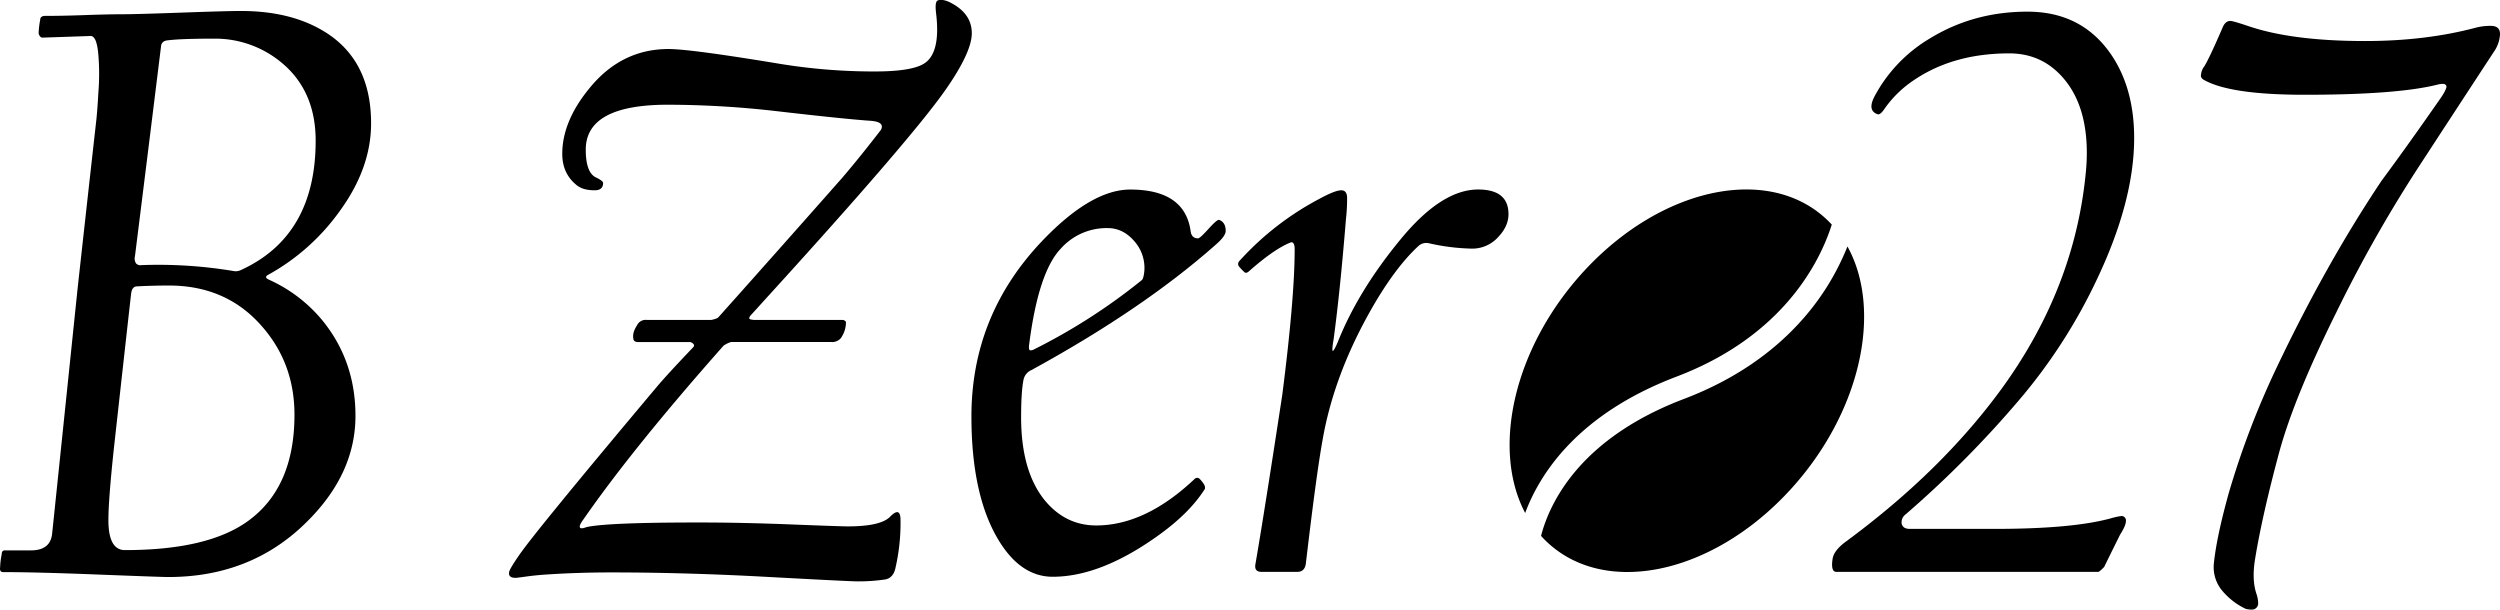 <svg id="Livello_1" data-name="Livello 1" xmlns="http://www.w3.org/2000/svg" viewBox="0 0 1280 312.1"><title>logo</title><path d="M190,258.38q0,22.68-15.78,44.52a110.86,110.86,0,0,1-36.89,33q-2.37,1.26.4,2.52A75.71,75.71,0,0,1,165,359.18q17,20.79,17,48.94,0,30-25.45,54.81-28.2,27.72-70.42,27.72-3.36,0-35.6-1.26T1.64,488.13c-1.31,0-1.84-.84-1.57-2.52a37.5,37.5,0,0,1,.79-6.51c0-1.4.52-2.1,1.57-2.1H15.85q10,0,10.85-8.61,6.3-60.48,13-125.17,4.53-41.16,9.66-86.94c.4-3.92.72-8.47,1-13.65a118.26,118.26,0,0,0,0-19.33c-.53-6.43-1.84-9.66-3.95-9.66l-24.85.84c-.79-.13-1.38-.84-1.78-2.1a41.48,41.48,0,0,1,.79-6.93c0-1.39.86-2.1,2.57-2.1q8.87,0,20.51-.42t18.74-.42q7.11,0,30.48-.84t30.47-.84q24.47,0,41.23,9.66Q190,225,190,258.38ZM150.77,407.55q0-26.25-16.57-45.15-18.15-21-47.73-21-8.1,0-16.18.42-2.76,0-3.15,3.78-.4,3.15-8.88,79.59-2.76,26.06-2.76,36.34,0,15.33,8.48,15.33,42.8,0,63.32-15.12Q150.77,444.52,150.77,407.55Zm10.85-140.29q0-26-18.14-40.53A53,53,0,0,0,109.55,215q-16.77,0-23.48.84-3,.21-3.55,2.52-6.31,51.24-13.41,107.95A4.77,4.77,0,0,0,69.6,330a3,3,0,0,0,2.86.95A234.23,234.23,0,0,1,120,334.05a6,6,0,0,0,3-.42Q161.61,316.2,161.62,267.26Z" transform="translate(0 -195.21)"/><path d="M497.56,212.21q0,9.72-13.41,28.93-18,25.77-93.7,108.8c-1.06,1.19-3.09,3.44-6.12,6.74-.66.79-.85,1.38-.59,1.78s2.17.54,2.17.54H431.6c.89.26,1.4.64,1.53,1.15a14.13,14.13,0,0,1-2.67,8.25,5.74,5.74,0,0,1-4.78,1.92H374.27a15.21,15.21,0,0,0-3.75,1.81q-46.35,52.32-71.8,89c-1.58,2.12-2.17,3.5-1.77,4.16s1.51.47,3.35-.2q10.45-2.37,57.4-2.37,21.9,0,47.34,1t29,1q16.57,0,21.5-4.76,5.52-5.75,5.53,1.59a103,103,0,0,1-2.76,25.16q-1.19,4.36-4.94,5.16a93.74,93.74,0,0,1-14.4,1q-4.14,0-51.48-2.58-39.25-2-74.57-2-17.75,0-34.91,1.19-4.93.39-9.17,1c-2.83.4-4.44.59-4.84.59q-3.74,0-3.35-2.77c0-.92,1.64-3.77,4.93-8.52q7.69-11.49,70.62-86.4,5.32-6.34,18.74-20.41c1.45-1.59-1.38-2.61-1.38-2.61H326.94q-2.67,0-2.67-1.92c-.38-1.92.25-4.15,1.91-6.71A4.87,4.87,0,0,1,331,359h33.25s2.89-.54,3.55-1.33q29.4-32.9,63.52-71.54Q440,276,451,261.75q2.36-4.35-6.12-4.75-13.81-1-48.33-5a493.87,493.87,0,0,0-54.64-3.17q-42,0-42,23,0,11.89,5.33,14.27,3.56,1.78,3.55,2.77,0,3.77-4.34,3.77-5.71,0-8.88-2.38-7.68-5.94-7.69-16.25,0-16.65,13.81-33.49,16.36-20.22,40.64-20.21,11,0,55.43,7.33a298.54,298.54,0,0,0,50.1,4.16q19.13,0,25.45-4.16,8.47-5.55,5.92-26c-.4-3.57-.14-5.61.78-6.14q2.17-1,6.12.79Q497.55,201.91,497.56,212.21Z" transform="translate(0 -195.21)"/><path d="M627.56,313.47q0,2.73-5.72,7.56-36.9,32.55-93.7,63.63a6.93,6.93,0,0,0-4.15,5.25q-1.18,6.09-1.18,18.9,0,27.53,12,42.43,10.65,13,26.44,13,25.05,0,50.1-23.53,1.38-1.46,2.76-.42a16.24,16.24,0,0,1,2.37,2.94c.66,1.26.66,2.25,0,2.94Q609,457.76,594,468.67q-30,21.84-55,21.84-17.18,0-28.8-20.58-12.82-22.68-12.83-61.54,0-52.08,36.69-90.3,24.86-25.83,44.59-25.83,28.2,0,31,21.63.58,3.36,3.74,3.36,1,0,5.43-4.94c3-3.29,4.76-4.79,5.42-4.51Q627.56,309.06,627.56,313.47Zm-41.63,20.16a20.66,20.66,0,0,0-5.32-15.12Q574.88,312,567.19,312a31.35,31.35,0,0,0-24.06,10.5q-11.45,12-16.18,48.93c-.26,1.82-.13,2.87.4,3.15a4,4,0,0,0,2.36-.63,303.21,303.21,0,0,0,54.84-35.28Q585.54,338,585.93,333.63Z" transform="translate(0 -195.21)"/><path d="M772.35,304.87q0,6.09-5.13,11.55a17.86,17.86,0,0,1-13.41,6.09,108.44,108.44,0,0,1-22.1-2.73,5.93,5.93,0,0,0-5.33,1.26q-12.82,11.76-25.84,35.28-18,32.57-23.47,64.69-3.17,17.64-8.48,62.79-.6,4.2-4.34,4.2H645.9q-3.75,0-3.15-3.78,4.53-26.25,13.8-87,6.32-49.56,6.32-74.34,0-4-2-3.57-8.48,3.36-21.3,14.7c-1.06,1-1.91,1.12-2.56.42a27.69,27.69,0,0,1-2.77-2.94,2.22,2.22,0,0,1,.4-2.73,148.3,148.3,0,0,1,40.83-31.71q8.09-4.41,11.25-4.41,3,0,3,4a90.78,90.78,0,0,1-.59,10.71q-3,37-6.31,61.53-1,5.67-.39,6.09c.65-.55,1.57-2.31,2.76-5.25q10.46-26,32-52.08,20.91-25.41,39.65-25.41Q772.35,292.27,772.35,304.87Z" transform="translate(0 -195.21)"/><path d="M1033.45,400.42a538.24,538.24,0,0,1-57.81,58.18,5,5,0,0,0-2,4.65c.4,1.84,1.79,2.75,4.17,2.75h43.52q39.33,0,59-5.29a40.8,40.8,0,0,1,5.56-1.27,2.26,2.26,0,0,1,2.58,2.54c0,1.56-1,3.88-3,7q-3.57,7.2-8.14,16.5c-1.59,1.69-2.65,2.54-3.18,2.54H940.27c-2,0-2.65-2.18-2-6.56q.6-4.44,7-9.09,48.87-36,79.67-78.27,37.75-52,43.12-111.9.39-4.44.39-8.68,0-23.47-11.12-37.23t-28.61-13.75q-28.62,0-48.88,13.75a56.57,56.57,0,0,0-15.1,14.81c-1.46,2.12-2.65,3-3.58,2.54q-5.16-1.91-1.39-9.1a76.08,76.08,0,0,1,28.61-29.82q22.26-13.55,49.68-13.54,26.61,0,41.52,20.1,13.11,17.76,13.11,44.63,0,32.16-19.07,72.34A277.44,277.44,0,0,1,1033.45,400.42Z" transform="translate(0 -195.21)"/><path d="M1279.9,213.92a17.18,17.18,0,0,1-3,7.77q-7.89,12-37.48,57.33a702.45,702.45,0,0,0-43.39,76.45q-21.32,43-29,71-8.88,33-12.43,55-1.77,10.71.79,18.06a15.26,15.26,0,0,1,.79,4.41,3.16,3.16,0,0,1-2.76,3.36,11,11,0,0,1-3.75-.42,35.29,35.29,0,0,1-12.33-9.77,18.75,18.75,0,0,1-3.85-13.33q1.38-13.65,7.7-36.33a432.83,432.83,0,0,1,24.26-63.64q25.44-53.55,54-96.19,13.21-17.83,29.59-41.37,3.15-4.41,3.55-6.51,0-2.31-4.34-1.26-20.71,5.25-68.25,5.25-38.08,0-51.49-7.56c-1.31-.7-1.84-1.61-1.58-2.73a8,8,0,0,1,1.78-4.41q2.76-4.62,9.27-19.74,1.38-3.36,3.94-3.36,1.38,0,8.88,2.52,22.48,7.77,60.17,7.77,31.15,0,57-6.93a30,30,0,0,1,7.3-.84C1278.92,208.46,1280.42,210.28,1279.9,213.92Z" transform="translate(0 -195.21)"/><path d="M780.89,457.86c-17.48-33.13-5.68-85.15,30.35-124.1,40.92-44.21,97.56-54.81,126.52-23.68a.69.69,0,0,0,.11.13C932.11,328.38,913.72,367,858.49,388,807.89,407.19,788.41,437.65,780.89,457.86Zm165-136.44a127.88,127.88,0,0,1-25.11,39.64c-13.2,14.27-32,28.29-58.56,38.39-54,20.48-69,53.92-73.2,70.11.2.22.37.44.56.65,29,31.14,85.61,20.54,126.52-23.68C952.52,407.18,964.18,354.5,945.91,321.42Z" transform="translate(0 -195.21)"/></svg>